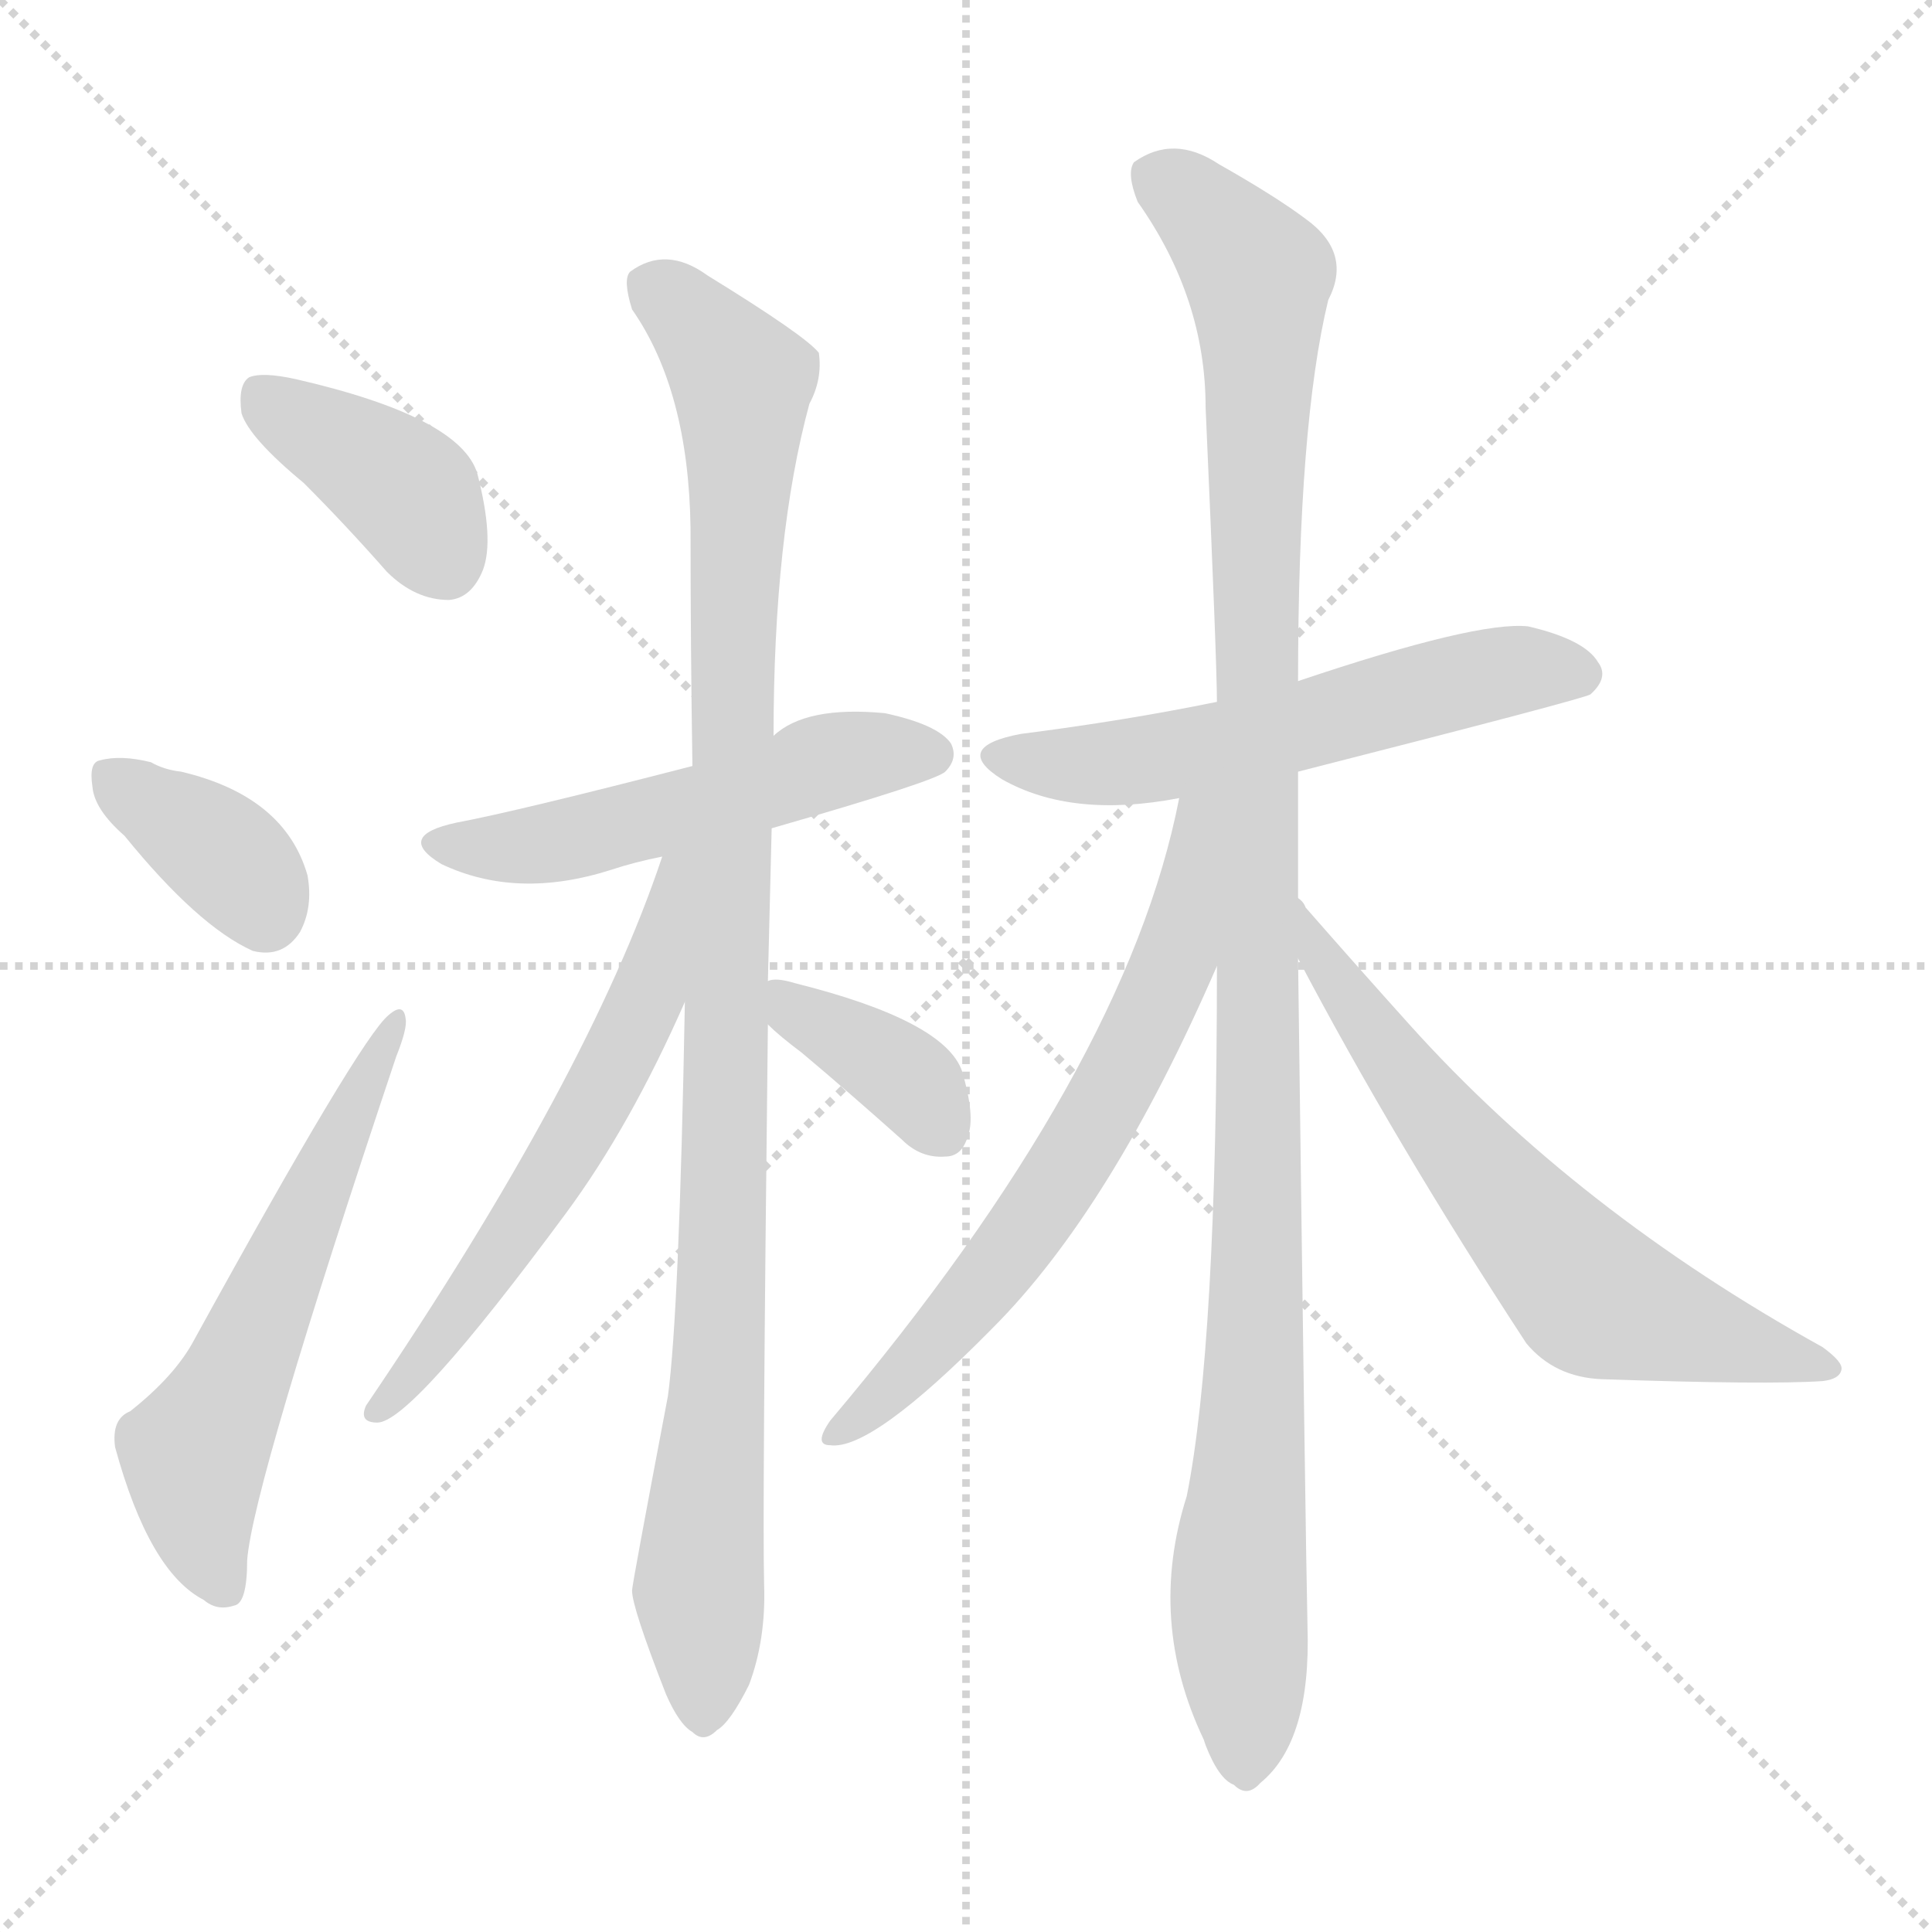 <svg version="1.1" viewBox="0 0 1024 1024" xmlns="http://www.w3.org/2000/svg">
  <g stroke="lightgray" stroke-dasharray="1,1" stroke-width="1" transform="scale(4, 4)">
    <line x1="0" y1="0" x2="256" y2="256"></line>
    <line x1="256" y1="0" x2="0" y2="256"></line>
    <line x1="128" y1="0" x2="128" y2="256"></line>
    <line x1="0" y1="128" x2="256" y2="128"></line>
  </g>
<g transform="scale(1, -1) translate(0, -900)">
   <style type="text/css">
    @keyframes keyframes0 {
      from {
       stroke: blue;
       stroke-dashoffset: 391;
       stroke-width: 128;
       }
       56% {
       animation-timing-function: step-end;
       stroke: blue;
       stroke-dashoffset: 0;
       stroke-width: 128;
       }
       to {
       stroke: black;
       stroke-width: 1024;
       }
       }
       #make-me-a-hanzi-animation-0 {
         animation: keyframes0 0.568s both;
         animation-delay: 0s;
         animation-timing-function: linear;
       }
    @keyframes keyframes1 {
      from {
       stroke: blue;
       stroke-dashoffset: 365;
       stroke-width: 128;
       }
       54% {
       animation-timing-function: step-end;
       stroke: blue;
       stroke-dashoffset: 0;
       stroke-width: 128;
       }
       to {
       stroke: black;
       stroke-width: 1024;
       }
       }
       #make-me-a-hanzi-animation-1 {
         animation: keyframes1 0.547s both;
         animation-delay: 0.568s;
         animation-timing-function: linear;
       }
    @keyframes keyframes2 {
      from {
       stroke: blue;
       stroke-dashoffset: 580;
       stroke-width: 128;
       }
       65% {
       animation-timing-function: step-end;
       stroke: blue;
       stroke-dashoffset: 0;
       stroke-width: 128;
       }
       to {
       stroke: black;
       stroke-width: 1024;
       }
       }
       #make-me-a-hanzi-animation-2 {
         animation: keyframes2 0.722s both;
         animation-delay: 1.115s;
         animation-timing-function: linear;
       }
    @keyframes keyframes3 {
      from {
       stroke: blue;
       stroke-dashoffset: 520;
       stroke-width: 128;
       }
       63% {
       animation-timing-function: step-end;
       stroke: blue;
       stroke-dashoffset: 0;
       stroke-width: 128;
       }
       to {
       stroke: black;
       stroke-width: 1024;
       }
       }
       #make-me-a-hanzi-animation-3 {
         animation: keyframes3 0.673s both;
         animation-delay: 1.837s;
         animation-timing-function: linear;
       }
    @keyframes keyframes4 {
      from {
       stroke: blue;
       stroke-dashoffset: 1031;
       stroke-width: 128;
       }
       77% {
       animation-timing-function: step-end;
       stroke: blue;
       stroke-dashoffset: 0;
       stroke-width: 128;
       }
       to {
       stroke: black;
       stroke-width: 1024;
       }
       }
       #make-me-a-hanzi-animation-4 {
         animation: keyframes4 1.089s both;
         animation-delay: 2.51s;
         animation-timing-function: linear;
       }
    @keyframes keyframes5 {
      from {
       stroke: blue;
       stroke-dashoffset: 592;
       stroke-width: 128;
       }
       66% {
       animation-timing-function: step-end;
       stroke: blue;
       stroke-dashoffset: 0;
       stroke-width: 128;
       }
       to {
       stroke: black;
       stroke-width: 1024;
       }
       }
       #make-me-a-hanzi-animation-5 {
         animation: keyframes5 0.732s both;
         animation-delay: 3.599s;
         animation-timing-function: linear;
       }
    @keyframes keyframes6 {
      from {
       stroke: blue;
       stroke-dashoffset: 373;
       stroke-width: 128;
       }
       55% {
       animation-timing-function: step-end;
       stroke: blue;
       stroke-dashoffset: 0;
       stroke-width: 128;
       }
       to {
       stroke: black;
       stroke-width: 1024;
       }
       }
       #make-me-a-hanzi-animation-6 {
         animation: keyframes6 0.554s both;
         animation-delay: 4.331s;
         animation-timing-function: linear;
       }
    @keyframes keyframes7 {
      from {
       stroke: blue;
       stroke-dashoffset: 567;
       stroke-width: 128;
       }
       65% {
       animation-timing-function: step-end;
       stroke: blue;
       stroke-dashoffset: 0;
       stroke-width: 128;
       }
       to {
       stroke: black;
       stroke-width: 1024;
       }
       }
       #make-me-a-hanzi-animation-7 {
         animation: keyframes7 0.711s both;
         animation-delay: 4.885s;
         animation-timing-function: linear;
       }
    @keyframes keyframes8 {
      from {
       stroke: blue;
       stroke-dashoffset: 1118;
       stroke-width: 128;
       }
       78% {
       animation-timing-function: step-end;
       stroke: blue;
       stroke-dashoffset: 0;
       stroke-width: 128;
       }
       to {
       stroke: black;
       stroke-width: 1024;
       }
       }
       #make-me-a-hanzi-animation-8 {
         animation: keyframes8 1.16s both;
         animation-delay: 5.596s;
         animation-timing-function: linear;
       }
    @keyframes keyframes9 {
      from {
       stroke: blue;
       stroke-dashoffset: 654;
       stroke-width: 128;
       }
       68% {
       animation-timing-function: step-end;
       stroke: blue;
       stroke-dashoffset: 0;
       stroke-width: 128;
       }
       to {
       stroke: black;
       stroke-width: 1024;
       }
       }
       #make-me-a-hanzi-animation-9 {
         animation: keyframes9 0.782s both;
         animation-delay: 6.756s;
         animation-timing-function: linear;
       }
    @keyframes keyframes10 {
      from {
       stroke: blue;
       stroke-dashoffset: 635;
       stroke-width: 128;
       }
       67% {
       animation-timing-function: step-end;
       stroke: blue;
       stroke-dashoffset: 0;
       stroke-width: 128;
       }
       to {
       stroke: black;
       stroke-width: 1024;
       }
       }
       #make-me-a-hanzi-animation-10 {
         animation: keyframes10 0.767s both;
         animation-delay: 7.538s;
         animation-timing-function: linear;
       }
</style>
<path d="M 161.0 644.0 Q 183.0 622.0 205.0 597.0 Q 220.0 582.0 238.0 582.0 Q 250.0 583.0 256.0 598.0 Q 262.0 614.0 253.0 649.0 Q 244.0 679.0 157.0 699.0 Q 139.0 703.0 132.0 700.0 Q 126.0 696.0 128.0 681.0 Q 132.0 668.0 161.0 644.0 Z" fill="lightgray"></path> 
<path d="M 66.0 457.0 Q 105.0 409.0 134.0 396.0 Q 150.0 392.0 159.0 406.0 Q 166.0 419.0 163.0 436.0 Q 151.0 478.0 96.0 491.0 Q 87.0 492.0 80.0 496.0 Q 64.0 500.0 53.0 497.0 Q 47.0 496.0 49.0 483.0 Q 50.0 471.0 66.0 457.0 Z" fill="lightgray"></path> 
<path d="M 69.0 152.0 Q 59.0 148.0 61.0 133.0 Q 79.0 67.0 108.0 52.0 Q 115.0 46.0 124.0 49.0 Q 131.0 50.0 131.0 73.0 Q 134.0 113.0 210.0 340.0 Q 216.0 355.0 215.0 360.0 Q 214.0 369.0 206.0 362.0 Q 191.0 350.0 103.0 190.0 Q 93.0 171.0 69.0 152.0 Z" fill="lightgray"></path> 
<path d="M 409.0 461.0 Q 496.0 486.0 501.0 491.0 Q 508.0 498.0 504.0 506.0 Q 497.0 516.0 469.0 522.0 Q 427.0 526.0 410.0 510.0 L 367.0 494.0 Q 274.0 470.0 242.0 464.0 Q 209.0 457.0 234.0 442.0 Q 274.0 423.0 324.0 439.0 Q 336.0 443.0 351.0 446.0 L 409.0 461.0 Z" fill="lightgray"></path> 
<path d="M 407.0 380.0 Q 408.0 419.0 409.0 461.0 L 410.0 510.0 Q 410.0 616.0 429.0 686.0 Q 436.0 699.0 434.0 713.0 Q 427.0 722.0 375.0 754.0 Q 353.0 770.0 334.0 756.0 Q 330.0 752.0 335.0 736.0 Q 365.0 693.0 366.0 620.0 Q 366.0 557.0 367.0 494.0 L 363.0 369.0 Q 360.0 204.0 354.0 160.0 Q 335.0 60.0 335.0 57.0 Q 335.0 48.0 353.0 2.0 Q 360.0 -14.0 367.0 -18.0 Q 373.0 -24.0 380.0 -17.0 Q 387.0 -13.0 397.0 7.0 Q 406.0 31.0 405.0 60.0 Q 404.0 97.0 407.0 357.0 L 407.0 380.0 Z" fill="lightgray"></path> 
<path d="M 351.0 446.0 Q 312.0 329.0 194.0 155.0 Q 190.0 146.0 200.0 146.0 Q 218.0 146.0 300.0 257.0 Q 334.0 303.0 363.0 369.0 C 409.0 472.0 361.0 474.0 351.0 446.0 Z" fill="lightgray"></path> 
<path d="M 407.0 357.0 Q 413.0 351.0 425.0 342.0 Q 450.0 321.0 478.0 296.0 Q 488.0 286.0 501.0 287.0 Q 510.0 287.0 513.0 298.0 Q 517.0 308.0 510.0 332.0 Q 501.0 359.0 421.0 379.0 Q 411.0 382.0 407.0 380.0 C 386.0 377.0 386.0 377.0 407.0 357.0 Z" fill="lightgray"></path> 
<path d="M 688.0 491.0 Q 841.0 530.0 843.0 532.0 Q 853.0 541.0 847.0 549.0 Q 840.0 561.0 810.0 568.0 Q 783.0 571.0 688.0 539.0 L 645.0 528.0 Q 596.0 518.0 541.0 511.0 Q 504.0 504.0 531.0 487.0 Q 568.0 466.0 625.0 477.0 L 688.0 491.0 Z" fill="lightgray"></path> 
<path d="M 688.0 424.0 Q 688.0 457.0 688.0 491.0 L 688.0 539.0 Q 688.0 675.0 704.0 741.0 Q 717.0 766.0 692.0 784.0 Q 676.0 796.0 646.0 813.0 Q 622.0 829.0 601.0 814.0 Q 597.0 808.0 603.0 793.0 Q 639.0 742.0 639.0 684.0 Q 645.0 549.0 645.0 528.0 L 645.0 388.0 Q 645.0 187.0 629.0 107.0 Q 608.0 41.0 638.0 -22.0 L 639.0 -25.0 Q 646.0 -43.0 654.0 -46.0 Q 661.0 -53.0 668.0 -45.0 Q 695.0 -23.0 693.0 38.0 Q 692.0 81.0 688.0 392.0 L 688.0 424.0 Z" fill="lightgray"></path> 
<path d="M 625.0 477.0 Q 597.0 333.0 440.0 147.0 Q 431.0 134.0 440.0 134.0 Q 462.0 131.0 526.0 196.0 Q 589.0 259.0 645.0 388.0 C 698.0 508.0 631.0 506.0 625.0 477.0 Z" fill="lightgray"></path> 
<path d="M 688.0 392.0 Q 739.0 295.0 809.0 188.0 Q 824.0 170.0 849.0 169.0 Q 937.0 166.0 966.0 168.0 Q 975.0 169.0 976.0 174.0 Q 977.0 178.0 966.0 186.0 Q 836.0 258.0 747.0 357.0 Q 720.0 387.0 692.0 419.0 Q 691.0 422.0 688.0 424.0 C 669.0 447.0 674.0 419.0 688.0 392.0 Z" fill="lightgray"></path> 
      <clipPath id="make-me-a-hanzi-clip-0">
      <path d="M 161.0 644.0 Q 183.0 622.0 205.0 597.0 Q 220.0 582.0 238.0 582.0 Q 250.0 583.0 256.0 598.0 Q 262.0 614.0 253.0 649.0 Q 244.0 679.0 157.0 699.0 Q 139.0 703.0 132.0 700.0 Q 126.0 696.0 128.0 681.0 Q 132.0 668.0 161.0 644.0 Z" fill="lightgray"></path>
      </clipPath>
      <path clip-path="url(#make-me-a-hanzi-clip-0)" d="M 138.0 692.0 L 215.0 640.0 L 235.0 603.0 " fill="none" id="make-me-a-hanzi-animation-0" stroke-dasharray="263 526" stroke-linecap="round"></path>

      <clipPath id="make-me-a-hanzi-clip-1">
      <path d="M 66.0 457.0 Q 105.0 409.0 134.0 396.0 Q 150.0 392.0 159.0 406.0 Q 166.0 419.0 163.0 436.0 Q 151.0 478.0 96.0 491.0 Q 87.0 492.0 80.0 496.0 Q 64.0 500.0 53.0 497.0 Q 47.0 496.0 49.0 483.0 Q 50.0 471.0 66.0 457.0 Z" fill="lightgray"></path>
      </clipPath>
      <path clip-path="url(#make-me-a-hanzi-clip-1)" d="M 60.0 487.0 L 123.0 443.0 L 140.0 416.0 " fill="none" id="make-me-a-hanzi-animation-1" stroke-dasharray="237 474" stroke-linecap="round"></path>

      <clipPath id="make-me-a-hanzi-clip-2">
      <path d="M 69.0 152.0 Q 59.0 148.0 61.0 133.0 Q 79.0 67.0 108.0 52.0 Q 115.0 46.0 124.0 49.0 Q 131.0 50.0 131.0 73.0 Q 134.0 113.0 210.0 340.0 Q 216.0 355.0 215.0 360.0 Q 214.0 369.0 206.0 362.0 Q 191.0 350.0 103.0 190.0 Q 93.0 171.0 69.0 152.0 Z" fill="lightgray"></path>
      </clipPath>
      <path clip-path="url(#make-me-a-hanzi-clip-2)" d="M 119.0 59.0 L 106.0 93.0 L 103.0 125.0 L 210.0 357.0 " fill="none" id="make-me-a-hanzi-animation-2" stroke-dasharray="452 904" stroke-linecap="round"></path>

      <clipPath id="make-me-a-hanzi-clip-3">
      <path d="M 409.0 461.0 Q 496.0 486.0 501.0 491.0 Q 508.0 498.0 504.0 506.0 Q 497.0 516.0 469.0 522.0 Q 427.0 526.0 410.0 510.0 L 367.0 494.0 Q 274.0 470.0 242.0 464.0 Q 209.0 457.0 234.0 442.0 Q 274.0 423.0 324.0 439.0 Q 336.0 443.0 351.0 446.0 L 409.0 461.0 Z" fill="lightgray"></path>
      </clipPath>
      <path clip-path="url(#make-me-a-hanzi-clip-3)" d="M 235.0 454.0 L 294.0 454.0 L 444.0 498.0 L 493.0 500.0 " fill="none" id="make-me-a-hanzi-animation-3" stroke-dasharray="392 784" stroke-linecap="round"></path>

      <clipPath id="make-me-a-hanzi-clip-4">
      <path d="M 407.0 380.0 Q 408.0 419.0 409.0 461.0 L 410.0 510.0 Q 410.0 616.0 429.0 686.0 Q 436.0 699.0 434.0 713.0 Q 427.0 722.0 375.0 754.0 Q 353.0 770.0 334.0 756.0 Q 330.0 752.0 335.0 736.0 Q 365.0 693.0 366.0 620.0 Q 366.0 557.0 367.0 494.0 L 363.0 369.0 Q 360.0 204.0 354.0 160.0 Q 335.0 60.0 335.0 57.0 Q 335.0 48.0 353.0 2.0 Q 360.0 -14.0 367.0 -18.0 Q 373.0 -24.0 380.0 -17.0 Q 387.0 -13.0 397.0 7.0 Q 406.0 31.0 405.0 60.0 Q 404.0 97.0 407.0 357.0 L 407.0 380.0 Z" fill="lightgray"></path>
      </clipPath>
      <path clip-path="url(#make-me-a-hanzi-clip-4)" d="M 345.0 750.0 L 393.0 698.0 L 383.0 206.0 L 370.0 58.0 L 373.0 -5.0 " fill="none" id="make-me-a-hanzi-animation-4" stroke-dasharray="903 1806" stroke-linecap="round"></path>

      <clipPath id="make-me-a-hanzi-clip-5">
      <path d="M 351.0 446.0 Q 312.0 329.0 194.0 155.0 Q 190.0 146.0 200.0 146.0 Q 218.0 146.0 300.0 257.0 Q 334.0 303.0 363.0 369.0 C 409.0 472.0 361.0 474.0 351.0 446.0 Z" fill="lightgray"></path>
      </clipPath>
      <path clip-path="url(#make-me-a-hanzi-clip-5)" d="M 359.0 443.0 L 345.0 376.0 L 316.0 317.0 L 281.0 255.0 L 200.0 153.0 " fill="none" id="make-me-a-hanzi-animation-5" stroke-dasharray="464 928" stroke-linecap="round"></path>

      <clipPath id="make-me-a-hanzi-clip-6">
      <path d="M 407.0 357.0 Q 413.0 351.0 425.0 342.0 Q 450.0 321.0 478.0 296.0 Q 488.0 286.0 501.0 287.0 Q 510.0 287.0 513.0 298.0 Q 517.0 308.0 510.0 332.0 Q 501.0 359.0 421.0 379.0 Q 411.0 382.0 407.0 380.0 C 386.0 377.0 386.0 377.0 407.0 357.0 Z" fill="lightgray"></path>
      </clipPath>
      <path clip-path="url(#make-me-a-hanzi-clip-6)" d="M 414.0 374.0 L 421.0 364.0 L 485.0 324.0 L 501.0 299.0 " fill="none" id="make-me-a-hanzi-animation-6" stroke-dasharray="245 490" stroke-linecap="round"></path>

      <clipPath id="make-me-a-hanzi-clip-7">
      <path d="M 688.0 491.0 Q 841.0 530.0 843.0 532.0 Q 853.0 541.0 847.0 549.0 Q 840.0 561.0 810.0 568.0 Q 783.0 571.0 688.0 539.0 L 645.0 528.0 Q 596.0 518.0 541.0 511.0 Q 504.0 504.0 531.0 487.0 Q 568.0 466.0 625.0 477.0 L 688.0 491.0 Z" fill="lightgray"></path>
      </clipPath>
      <path clip-path="url(#make-me-a-hanzi-clip-7)" d="M 533.0 500.0 L 556.0 495.0 L 612.0 498.0 L 696.0 515.0 L 790.0 543.0 L 838.0 542.0 " fill="none" id="make-me-a-hanzi-animation-7" stroke-dasharray="439 878" stroke-linecap="round"></path>

      <clipPath id="make-me-a-hanzi-clip-8">
      <path d="M 688.0 424.0 Q 688.0 457.0 688.0 491.0 L 688.0 539.0 Q 688.0 675.0 704.0 741.0 Q 717.0 766.0 692.0 784.0 Q 676.0 796.0 646.0 813.0 Q 622.0 829.0 601.0 814.0 Q 597.0 808.0 603.0 793.0 Q 639.0 742.0 639.0 684.0 Q 645.0 549.0 645.0 528.0 L 645.0 388.0 Q 645.0 187.0 629.0 107.0 Q 608.0 41.0 638.0 -22.0 L 639.0 -25.0 Q 646.0 -43.0 654.0 -46.0 Q 661.0 -53.0 668.0 -45.0 Q 695.0 -23.0 693.0 38.0 Q 692.0 81.0 688.0 392.0 L 688.0 424.0 Z" fill="lightgray"></path>
      </clipPath>
      <path clip-path="url(#make-me-a-hanzi-clip-8)" d="M 613.0 808.0 L 667.0 754.0 L 668.0 280.0 L 656.0 55.0 L 660.0 -31.0 " fill="none" id="make-me-a-hanzi-animation-8" stroke-dasharray="990 1980" stroke-linecap="round"></path>

      <clipPath id="make-me-a-hanzi-clip-9">
      <path d="M 625.0 477.0 Q 597.0 333.0 440.0 147.0 Q 431.0 134.0 440.0 134.0 Q 462.0 131.0 526.0 196.0 Q 589.0 259.0 645.0 388.0 C 698.0 508.0 631.0 506.0 625.0 477.0 Z" fill="lightgray"></path>
      </clipPath>
      <path clip-path="url(#make-me-a-hanzi-clip-9)" d="M 641.0 474.0 L 634.0 468.0 L 624.0 396.0 L 577.0 299.0 L 506.0 199.0 L 443.0 141.0 " fill="none" id="make-me-a-hanzi-animation-9" stroke-dasharray="526 1052" stroke-linecap="round"></path>

      <clipPath id="make-me-a-hanzi-clip-10">
      <path d="M 688.0 392.0 Q 739.0 295.0 809.0 188.0 Q 824.0 170.0 849.0 169.0 Q 937.0 166.0 966.0 168.0 Q 975.0 169.0 976.0 174.0 Q 977.0 178.0 966.0 186.0 Q 836.0 258.0 747.0 357.0 Q 720.0 387.0 692.0 419.0 Q 691.0 422.0 688.0 424.0 C 669.0 447.0 674.0 419.0 688.0 392.0 Z" fill="lightgray"></path>
      </clipPath>
      <path clip-path="url(#make-me-a-hanzi-clip-10)" d="M 695.0 412.0 L 700.0 390.0 L 776.0 290.0 L 843.0 214.0 L 967.0 177.0 " fill="none" id="make-me-a-hanzi-animation-10" stroke-dasharray="507 1014" stroke-linecap="round"></path>

</g>
</svg>
